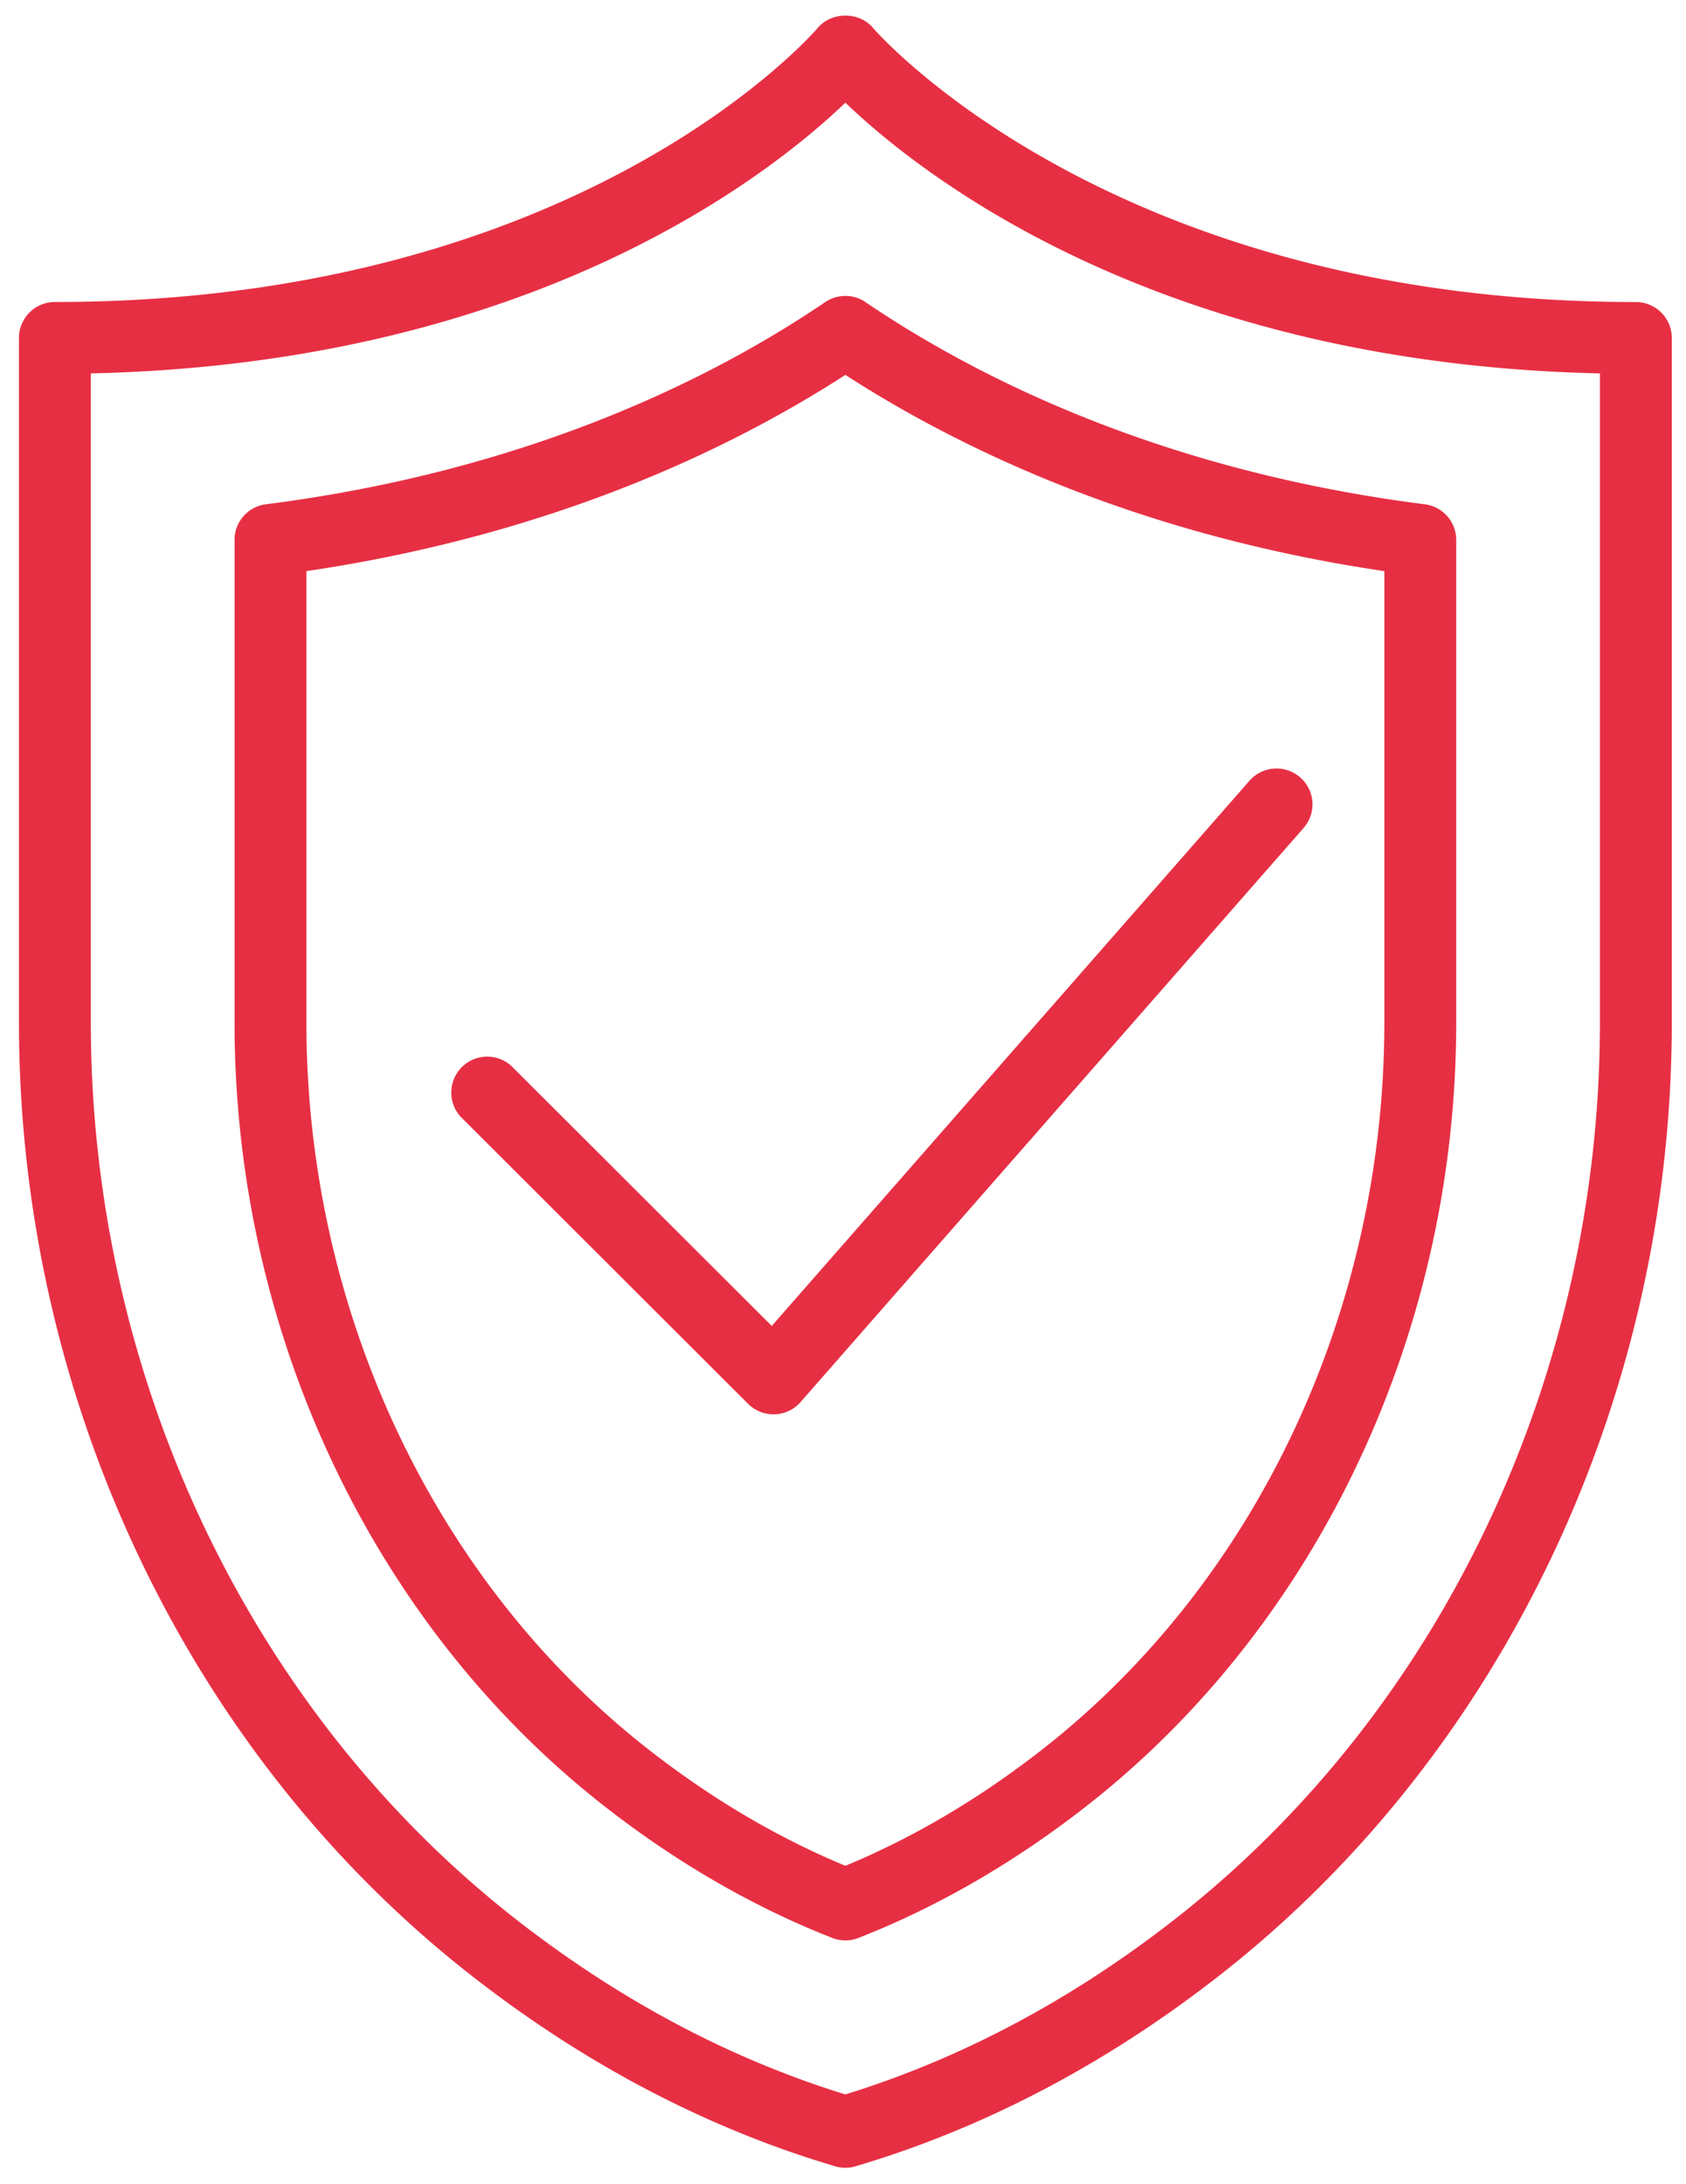 <svg xmlns="http://www.w3.org/2000/svg" width="61" height="79"><path fill="#e72f43" d="M60.486 12.224v24.77c0 13.543-6.097 26.411-16.31 34.425-4.117 3.23-8.564 5.567-13.22 6.947a1.296 1.296 0 01-.74 0c-4.656-1.379-9.103-3.716-13.22-6.947C6.783 63.407.686 50.537.686 36.995V12.223a1.3 1.3 0 011.3-1.298c19.103 0 27.518-9.818 27.602-9.917.494-.59 1.501-.592 1.995-.001.121.141 8.628 9.919 27.603 9.919a1.3 1.3 0 011.3 1.298zm-2.6 1.284c-15.915-.353-24.525-7.134-27.3-9.793-2.776 2.658-11.385 9.44-27.3 9.793v23.488c0 12.752 5.725 24.86 15.317 32.384 3.747 2.941 7.778 5.09 11.983 6.387 4.205-1.299 8.236-3.446 11.983-6.387 9.592-7.526 15.317-19.632 15.317-32.384zm-26.57-2.577c3.92 2.66 10.612 6.087 20.234 7.312a1.3 1.3 0 011.136 1.288v17.467c0 11.172-4.983 21.751-13.329 28.3-2.631 2.065-5.423 3.682-8.297 4.807a1.294 1.294 0 01-.949 0c-2.875-1.126-5.666-2.744-8.295-4.806-8.347-6.55-13.33-17.13-13.33-28.301V19.53a1.3 1.3 0 011.136-1.288c9.621-1.225 16.314-4.652 20.233-7.312a1.3 1.3 0 011.462 0zm-.73 2.63c-4.063 2.627-10.531 5.775-19.5 7.1v16.334c0 10.383 4.612 20.2 12.337 26.261 2.284 1.792 4.692 3.216 7.163 4.24 2.471-1.022 4.879-2.448 7.164-4.24 7.725-6.06 12.336-15.877 12.336-26.26V20.661c-8.969-1.325-15.438-4.473-19.5-7.1zm-2.664 34.406l17.285-19.723a1.302 1.302 0 011.834-.122c.541.472.596 1.291.123 1.831l-18.2 20.768a1.3 1.3 0 01-.935.443h-.043c-.345 0-.675-.137-.92-.38l-10.4-10.385a1.3 1.3 0 011.838-1.835z"/></svg>